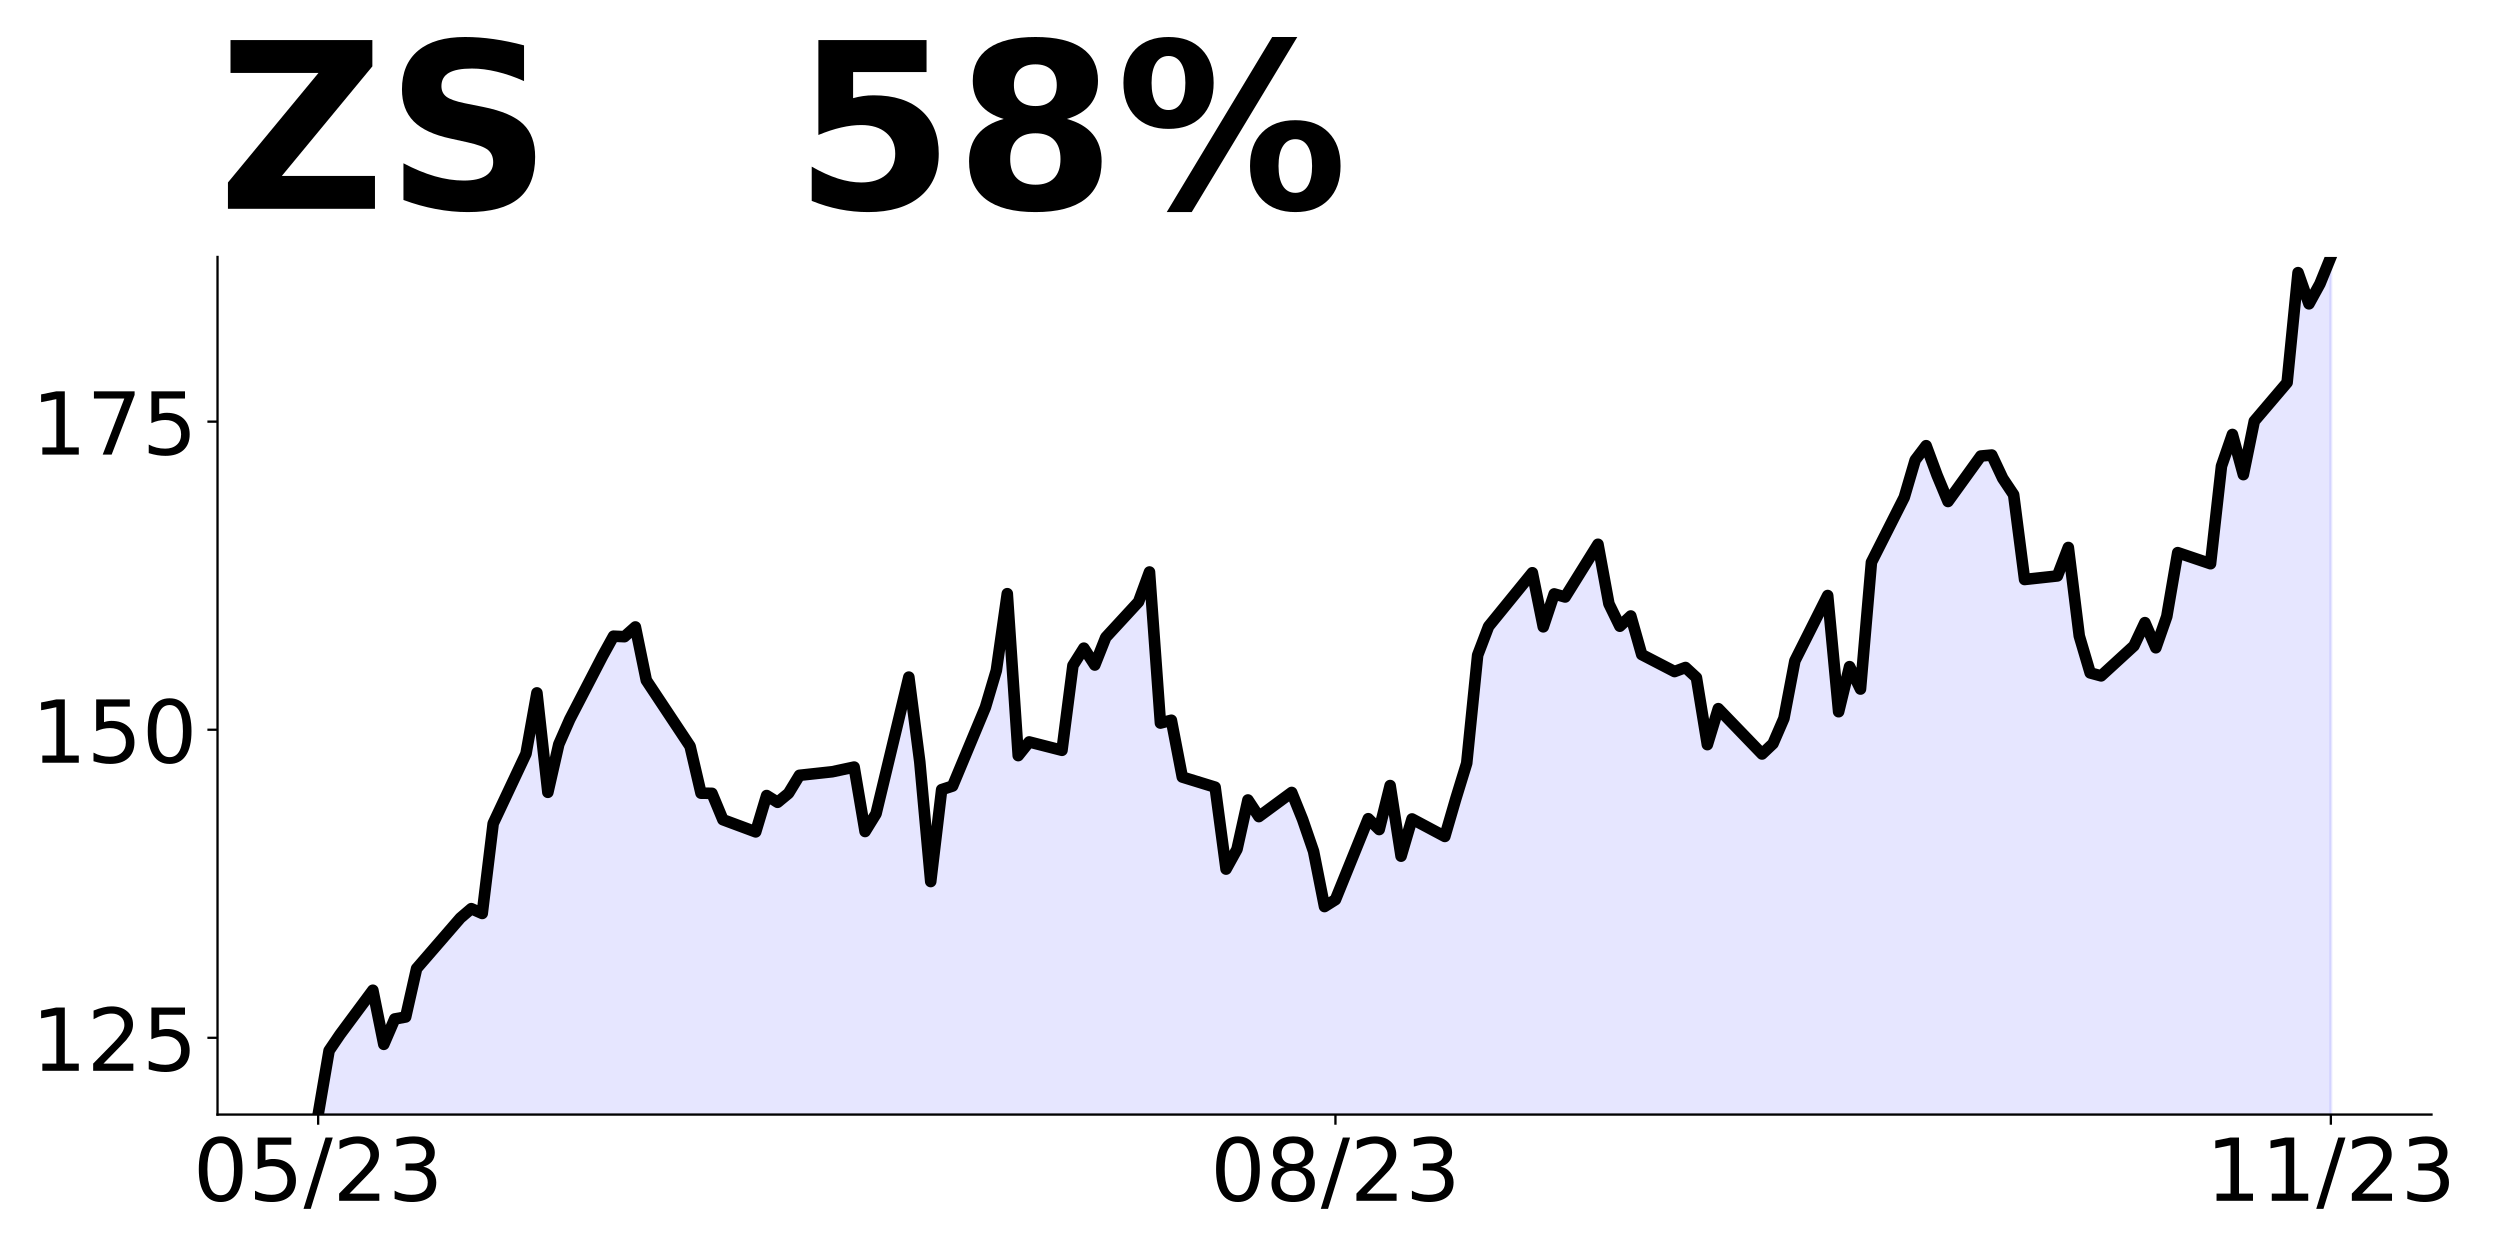 <?xml version="1.0" encoding="utf-8" standalone="no"?>
<!DOCTYPE svg PUBLIC "-//W3C//DTD SVG 1.1//EN"
  "http://www.w3.org/Graphics/SVG/1.1/DTD/svg11.dtd">
<!-- Created with matplotlib (https://matplotlib.org/) -->
<svg height="432pt" version="1.1" viewBox="0 0 864 432" width="864pt" xmlns="http://www.w3.org/2000/svg" xmlns:xlink="http://www.w3.org/1999/xlink">
 <defs>
  <style type="text/css">
*{stroke-linecap:butt;stroke-linejoin:round;}
  </style>
 </defs>
 <g id="figure_1">
  <g id="patch_1">
   <path d="M 0 432 
L 864 432 
L 864 0 
L 0 0 
z
" style="fill:none;"/>
  </g>
  <g id="axes_1">
   <g id="patch_2">
    <path d="M 75.175 385.2 
L 840.324 385.2 
L 840.324 88.8 
L 75.175 88.8 
z
" style="fill:none;"/>
   </g>
   <g id="PolyCollection_1">
    <path clip-path="url(#p1df2f55f2e)" d="M 109.954 891.033 
L 109.954 385.2 
L 113.735 363.096 
L 117.515 357.517 
L 128.856 342.227 
L 132.637 360.924 
L 136.417 352.151 
L 140.198 351.469 
L 143.978 334.732 
L 159.099 317.27 
L 162.88 314.033 
L 166.66 315.694 
L 170.441 284.604 
L 181.782 260.499 
L 185.562 239.46 
L 189.342 273.829 
L 193.123 257.219 
L 196.903 248.616 
L 208.244 226.725 
L 212.025 219.868 
L 215.805 220.039 
L 219.586 216.674 
L 223.366 235.115 
L 238.487 257.901 
L 242.268 274.127 
L 246.048 274.17 
L 249.829 283.284 
L 261.17 287.5 
L 264.95 274.936 
L 268.73 277.279 
L 272.511 274.17 
L 276.291 267.952 
L 287.632 266.717 
L 295.193 265.098 
L 298.973 287.372 
L 302.754 281.24 
L 314.095 234.008 
L 317.875 263.31 
L 321.656 304.664 
L 325.436 272.892 
L 329.217 271.657 
L 340.558 244.442 
L 344.338 231.708 
L 348.118 205.175 
L 351.899 261.137 
L 355.679 256.41 
L 367.02 259.306 
L 370.801 230.005 
L 374.581 224 
L 378.361 229.834 
L 382.142 220.294 
L 393.483 207.986 
L 397.263 197.679 
L 401.044 249.894 
L 404.824 248.914 
L 408.604 268.548 
L 419.946 272.04 
L 423.726 300.362 
L 427.506 293.505 
L 431.287 276.47 
L 435.067 282.219 
L 446.408 273.872 
L 450.189 283.241 
L 453.969 294.229 
L 457.749 313.309 
L 461.53 310.924 
L 472.871 282.943 
L 476.651 286.691 
L 480.432 271.487 
L 484.212 295.89 
L 487.992 283.028 
L 499.334 289.076 
L 503.114 276.086 
L 506.894 263.778 
L 510.675 226.427 
L 514.455 216.504 
L 529.577 197.935 
L 533.357 216.632 
L 537.137 205.26 
L 540.918 206.325 
L 552.259 188.097 
L 556.039 208.667 
L 559.82 216.419 
L 563.6 212.884 
L 567.38 226.214 
L 578.722 232.092 
L 582.502 230.686 
L 586.282 234.178 
L 590.063 257.347 
L 593.843 244.911 
L 605.184 256.58 
L 608.965 260.584 
L 612.745 257.006 
L 616.525 248.276 
L 620.306 228.386 
L 631.647 205.814 
L 635.427 245.976 
L 639.208 230.388 
L 642.988 238.139 
L 646.768 194.315 
L 658.11 171.87 
L 661.89 159.008 
L 665.67 154.025 
L 669.451 164.247 
L 673.231 173.318 
L 684.572 157.603 
L 688.353 157.262 
L 692.133 165.312 
L 695.913 170.976 
L 699.694 200.277 
L 711.035 199.042 
L 714.815 189.204 
L 718.596 219.783 
L 722.376 232.56 
L 726.156 233.582 
L 737.498 223.19 
L 741.278 215.184 
L 745.058 223.872 
L 748.839 213.054 
L 752.619 190.993 
L 763.96 194.826 
L 767.741 161.095 
L 771.521 150.15 
L 775.301 164.034 
L 779.082 145.55 
L 790.423 132.22 
L 794.203 94.23 
L 797.984 105.005 
L 801.764 98.106 
L 805.544 88.8 
L 805.544 891.033 
L 805.544 891.033 
L 801.764 891.033 
L 797.984 891.033 
L 794.203 891.033 
L 790.423 891.033 
L 779.082 891.033 
L 775.301 891.033 
L 771.521 891.033 
L 767.741 891.033 
L 763.96 891.033 
L 752.619 891.033 
L 748.839 891.033 
L 745.058 891.033 
L 741.278 891.033 
L 737.498 891.033 
L 726.156 891.033 
L 722.376 891.033 
L 718.596 891.033 
L 714.815 891.033 
L 711.035 891.033 
L 699.694 891.033 
L 695.913 891.033 
L 692.133 891.033 
L 688.353 891.033 
L 684.572 891.033 
L 673.231 891.033 
L 669.451 891.033 
L 665.67 891.033 
L 661.89 891.033 
L 658.11 891.033 
L 646.768 891.033 
L 642.988 891.033 
L 639.208 891.033 
L 635.427 891.033 
L 631.647 891.033 
L 620.306 891.033 
L 616.525 891.033 
L 612.745 891.033 
L 608.965 891.033 
L 605.184 891.033 
L 593.843 891.033 
L 590.063 891.033 
L 586.282 891.033 
L 582.502 891.033 
L 578.722 891.033 
L 567.38 891.033 
L 563.6 891.033 
L 559.82 891.033 
L 556.039 891.033 
L 552.259 891.033 
L 540.918 891.033 
L 537.137 891.033 
L 533.357 891.033 
L 529.577 891.033 
L 514.455 891.033 
L 510.675 891.033 
L 506.894 891.033 
L 503.114 891.033 
L 499.334 891.033 
L 487.992 891.033 
L 484.212 891.033 
L 480.432 891.033 
L 476.651 891.033 
L 472.871 891.033 
L 461.53 891.033 
L 457.749 891.033 
L 453.969 891.033 
L 450.189 891.033 
L 446.408 891.033 
L 435.067 891.033 
L 431.287 891.033 
L 427.506 891.033 
L 423.726 891.033 
L 419.946 891.033 
L 408.604 891.033 
L 404.824 891.033 
L 401.044 891.033 
L 397.263 891.033 
L 393.483 891.033 
L 382.142 891.033 
L 378.361 891.033 
L 374.581 891.033 
L 370.801 891.033 
L 367.02 891.033 
L 355.679 891.033 
L 351.899 891.033 
L 348.118 891.033 
L 344.338 891.033 
L 340.558 891.033 
L 329.217 891.033 
L 325.436 891.033 
L 321.656 891.033 
L 317.875 891.033 
L 314.095 891.033 
L 302.754 891.033 
L 298.973 891.033 
L 295.193 891.033 
L 287.632 891.033 
L 276.291 891.033 
L 272.511 891.033 
L 268.73 891.033 
L 264.95 891.033 
L 261.17 891.033 
L 249.829 891.033 
L 246.048 891.033 
L 242.268 891.033 
L 238.487 891.033 
L 223.366 891.033 
L 219.586 891.033 
L 215.805 891.033 
L 212.025 891.033 
L 208.244 891.033 
L 196.903 891.033 
L 193.123 891.033 
L 189.342 891.033 
L 185.562 891.033 
L 181.782 891.033 
L 170.441 891.033 
L 166.66 891.033 
L 162.88 891.033 
L 159.099 891.033 
L 143.978 891.033 
L 140.198 891.033 
L 136.417 891.033 
L 132.637 891.033 
L 128.856 891.033 
L 117.515 891.033 
L 113.735 891.033 
L 109.954 891.033 
z
" style="fill:#0000ff;fill-opacity:0.1;stroke:#0000ff;stroke-opacity:0.1;"/>
   </g>
   <g id="matplotlib.axis_1">
    <g id="xtick_1">
     <g id="line2d_1">
      <defs>
       <path d="M 0 0 
L 0 3.5 
" id="mb0618421ad" style="stroke:#000000;stroke-width:0.8;"/>
      </defs>
      <g>
       <use style="stroke:#000000;stroke-width:0.8;" x="109.954" xlink:href="#mb0618421ad" y="385.2"/>
      </g>
     </g>
     <g id="text_1">
      <!-- 05/23 -->
      <defs>
       <path d="M 31.781 66.406 
Q 24.172 66.406 20.328 58.906 
Q 16.5 51.422 16.5 36.375 
Q 16.5 21.391 20.328 13.891 
Q 24.172 6.391 31.781 6.391 
Q 39.453 6.391 43.281 13.891 
Q 47.125 21.391 47.125 36.375 
Q 47.125 51.422 43.281 58.906 
Q 39.453 66.406 31.781 66.406 
z
M 31.781 74.219 
Q 44.047 74.219 50.516 64.516 
Q 56.984 54.828 56.984 36.375 
Q 56.984 17.969 50.516 8.266 
Q 44.047 -1.422 31.781 -1.422 
Q 19.531 -1.422 13.062 8.266 
Q 6.594 17.969 6.594 36.375 
Q 6.594 54.828 13.062 64.516 
Q 19.531 74.219 31.781 74.219 
z
" id="DejaVuSans-48"/>
       <path d="M 10.797 72.906 
L 49.516 72.906 
L 49.516 64.594 
L 19.828 64.594 
L 19.828 46.734 
Q 21.969 47.469 24.109 47.828 
Q 26.266 48.188 28.422 48.188 
Q 40.625 48.188 47.75 41.5 
Q 54.891 34.812 54.891 23.391 
Q 54.891 11.625 47.562 5.094 
Q 40.234 -1.422 26.906 -1.422 
Q 22.312 -1.422 17.547 -0.641 
Q 12.797 0.141 7.719 1.703 
L 7.719 11.625 
Q 12.109 9.234 16.797 8.062 
Q 21.484 6.891 26.703 6.891 
Q 35.156 6.891 40.078 11.328 
Q 45.016 15.766 45.016 23.391 
Q 45.016 31 40.078 35.438 
Q 35.156 39.891 26.703 39.891 
Q 22.75 39.891 18.812 39.016 
Q 14.891 38.141 10.797 36.281 
z
" id="DejaVuSans-53"/>
       <path d="M 25.391 72.906 
L 33.688 72.906 
L 8.297 -9.281 
L 0 -9.281 
z
" id="DejaVuSans-47"/>
       <path d="M 19.188 8.297 
L 53.609 8.297 
L 53.609 0 
L 7.328 0 
L 7.328 8.297 
Q 12.938 14.109 22.625 23.891 
Q 32.328 33.688 34.812 36.531 
Q 39.547 41.844 41.422 45.531 
Q 43.312 49.219 43.312 52.781 
Q 43.312 58.594 39.234 62.25 
Q 35.156 65.922 28.609 65.922 
Q 23.969 65.922 18.812 64.312 
Q 13.672 62.703 7.812 59.422 
L 7.812 69.391 
Q 13.766 71.781 18.938 73 
Q 24.125 74.219 28.422 74.219 
Q 39.75 74.219 46.484 68.547 
Q 53.219 62.891 53.219 53.422 
Q 53.219 48.922 51.531 44.891 
Q 49.859 40.875 45.406 35.406 
Q 44.188 33.984 37.641 27.219 
Q 31.109 20.453 19.188 8.297 
z
" id="DejaVuSans-50"/>
       <path d="M 40.578 39.312 
Q 47.656 37.797 51.625 33 
Q 55.609 28.219 55.609 21.188 
Q 55.609 10.406 48.188 4.484 
Q 40.766 -1.422 27.094 -1.422 
Q 22.516 -1.422 17.656 -0.516 
Q 12.797 0.391 7.625 2.203 
L 7.625 11.719 
Q 11.719 9.328 16.594 8.109 
Q 21.484 6.891 26.812 6.891 
Q 36.078 6.891 40.938 10.547 
Q 45.797 14.203 45.797 21.188 
Q 45.797 27.641 41.281 31.266 
Q 36.766 34.906 28.719 34.906 
L 20.219 34.906 
L 20.219 43.016 
L 29.109 43.016 
Q 36.375 43.016 40.234 45.922 
Q 44.094 48.828 44.094 54.297 
Q 44.094 59.906 40.109 62.906 
Q 36.141 65.922 28.719 65.922 
Q 24.656 65.922 20.016 65.031 
Q 15.375 64.156 9.812 62.312 
L 9.812 71.094 
Q 15.438 72.656 20.344 73.438 
Q 25.25 74.219 29.594 74.219 
Q 40.828 74.219 47.359 69.109 
Q 53.906 64.016 53.906 55.328 
Q 53.906 49.266 50.438 45.094 
Q 46.969 40.922 40.578 39.312 
z
" id="DejaVuSans-51"/>
      </defs>
      <g transform="translate(66.726 414.995)scale(0.3 -0.3)">
       <use xlink:href="#DejaVuSans-48"/>
       <use x="63.623" xlink:href="#DejaVuSans-53"/>
       <use x="127.246" xlink:href="#DejaVuSans-47"/>
       <use x="160.938" xlink:href="#DejaVuSans-50"/>
       <use x="224.561" xlink:href="#DejaVuSans-51"/>
      </g>
     </g>
    </g>
    <g id="xtick_2">
     <g id="line2d_2">
      <g>
       <use style="stroke:#000000;stroke-width:0.8;" x="461.53" xlink:href="#mb0618421ad" y="385.2"/>
      </g>
     </g>
     <g id="text_2">
      <!-- 08/23 -->
      <defs>
       <path d="M 31.781 34.625 
Q 24.75 34.625 20.719 30.859 
Q 16.703 27.094 16.703 20.516 
Q 16.703 13.922 20.719 10.156 
Q 24.75 6.391 31.781 6.391 
Q 38.812 6.391 42.859 10.172 
Q 46.922 13.969 46.922 20.516 
Q 46.922 27.094 42.891 30.859 
Q 38.875 34.625 31.781 34.625 
z
M 21.922 38.812 
Q 15.578 40.375 12.031 44.719 
Q 8.5 49.078 8.5 55.328 
Q 8.5 64.062 14.719 69.141 
Q 20.953 74.219 31.781 74.219 
Q 42.672 74.219 48.875 69.141 
Q 55.078 64.062 55.078 55.328 
Q 55.078 49.078 51.531 44.719 
Q 48 40.375 41.703 38.812 
Q 48.828 37.156 52.797 32.312 
Q 56.781 27.484 56.781 20.516 
Q 56.781 9.906 50.312 4.234 
Q 43.844 -1.422 31.781 -1.422 
Q 19.734 -1.422 13.25 4.234 
Q 6.781 9.906 6.781 20.516 
Q 6.781 27.484 10.781 32.312 
Q 14.797 37.156 21.922 38.812 
z
M 18.312 54.391 
Q 18.312 48.734 21.844 45.562 
Q 25.391 42.391 31.781 42.391 
Q 38.141 42.391 41.719 45.562 
Q 45.312 48.734 45.312 54.391 
Q 45.312 60.062 41.719 63.234 
Q 38.141 66.406 31.781 66.406 
Q 25.391 66.406 21.844 63.234 
Q 18.312 60.062 18.312 54.391 
z
" id="DejaVuSans-56"/>
      </defs>
      <g transform="translate(418.302 414.995)scale(0.3 -0.3)">
       <use xlink:href="#DejaVuSans-48"/>
       <use x="63.623" xlink:href="#DejaVuSans-56"/>
       <use x="127.246" xlink:href="#DejaVuSans-47"/>
       <use x="160.938" xlink:href="#DejaVuSans-50"/>
       <use x="224.561" xlink:href="#DejaVuSans-51"/>
      </g>
     </g>
    </g>
    <g id="xtick_3">
     <g id="line2d_3">
      <g>
       <use style="stroke:#000000;stroke-width:0.8;" x="805.544" xlink:href="#mb0618421ad" y="385.2"/>
      </g>
     </g>
     <g id="text_3">
      <!-- 11/23 -->
      <defs>
       <path d="M 12.406 8.297 
L 28.516 8.297 
L 28.516 63.922 
L 10.984 60.406 
L 10.984 69.391 
L 28.422 72.906 
L 38.281 72.906 
L 38.281 8.297 
L 54.391 8.297 
L 54.391 0 
L 12.406 0 
z
" id="DejaVuSans-49"/>
      </defs>
      <g transform="translate(762.316 414.995)scale(0.3 -0.3)">
       <use xlink:href="#DejaVuSans-49"/>
       <use x="63.623" xlink:href="#DejaVuSans-49"/>
       <use x="127.246" xlink:href="#DejaVuSans-47"/>
       <use x="160.938" xlink:href="#DejaVuSans-50"/>
       <use x="224.561" xlink:href="#DejaVuSans-51"/>
      </g>
     </g>
    </g>
   </g>
   <g id="matplotlib.axis_2">
    <g id="ytick_1">
     <g id="line2d_4">
      <defs>
       <path d="M 0 0 
L -3.5 0 
" id="m8f004ec037" style="stroke:#000000;stroke-width:0.8;"/>
      </defs>
      <g>
       <use style="stroke:#000000;stroke-width:0.8;" x="75.175" xlink:href="#m8f004ec037" y="358.667"/>
      </g>
     </g>
     <g id="text_4">
      <!-- 125 -->
      <g transform="translate(10.912 370.065)scale(0.3 -0.3)">
       <use xlink:href="#DejaVuSans-49"/>
       <use x="63.623" xlink:href="#DejaVuSans-50"/>
       <use x="127.246" xlink:href="#DejaVuSans-53"/>
      </g>
     </g>
    </g>
    <g id="ytick_2">
     <g id="line2d_5">
      <g>
       <use style="stroke:#000000;stroke-width:0.8;" x="75.175" xlink:href="#m8f004ec037" y="252.194"/>
      </g>
     </g>
     <g id="text_5">
      <!-- 150 -->
      <g transform="translate(10.912 263.591)scale(0.3 -0.3)">
       <use xlink:href="#DejaVuSans-49"/>
       <use x="63.623" xlink:href="#DejaVuSans-53"/>
       <use x="127.246" xlink:href="#DejaVuSans-48"/>
      </g>
     </g>
    </g>
    <g id="ytick_3">
     <g id="line2d_6">
      <g>
       <use style="stroke:#000000;stroke-width:0.8;" x="75.175" xlink:href="#m8f004ec037" y="145.721"/>
      </g>
     </g>
     <g id="text_6">
      <!-- 175 -->
      <defs>
       <path d="M 8.203 72.906 
L 55.078 72.906 
L 55.078 68.703 
L 28.609 0 
L 18.312 0 
L 43.219 64.594 
L 8.203 64.594 
z
" id="DejaVuSans-55"/>
      </defs>
      <g transform="translate(10.912 157.118)scale(0.3 -0.3)">
       <use xlink:href="#DejaVuSans-49"/>
       <use x="63.623" xlink:href="#DejaVuSans-55"/>
       <use x="127.246" xlink:href="#DejaVuSans-53"/>
      </g>
     </g>
    </g>
   </g>
   <g id="line2d_7">
    <path clip-path="url(#p1df2f55f2e)" d="M 109.954 385.2 
L 113.735 363.096 
L 117.515 357.517 
L 128.856 342.227 
L 132.637 360.924 
L 136.417 352.151 
L 140.198 351.469 
L 143.978 334.732 
L 159.099 317.27 
L 162.88 314.033 
L 166.66 315.694 
L 170.441 284.604 
L 181.782 260.499 
L 185.562 239.46 
L 189.342 273.829 
L 193.123 257.219 
L 196.903 248.616 
L 208.244 226.725 
L 212.025 219.868 
L 215.805 220.039 
L 219.586 216.674 
L 223.366 235.115 
L 238.487 257.901 
L 242.268 274.127 
L 246.048 274.17 
L 249.829 283.284 
L 261.17 287.5 
L 264.95 274.936 
L 268.73 277.279 
L 272.511 274.17 
L 276.291 267.952 
L 287.632 266.717 
L 295.193 265.098 
L 298.973 287.372 
L 302.754 281.24 
L 314.095 234.008 
L 317.875 263.31 
L 321.656 304.664 
L 325.436 272.892 
L 329.217 271.657 
L 340.558 244.442 
L 344.338 231.708 
L 348.118 205.175 
L 351.899 261.137 
L 355.679 256.41 
L 367.02 259.306 
L 370.801 230.005 
L 374.581 224 
L 378.361 229.834 
L 382.142 220.294 
L 393.483 207.986 
L 397.263 197.679 
L 401.044 249.894 
L 404.824 248.914 
L 408.604 268.548 
L 419.946 272.04 
L 423.726 300.362 
L 427.506 293.505 
L 431.287 276.47 
L 435.067 282.219 
L 446.408 273.872 
L 450.189 283.241 
L 453.969 294.229 
L 457.749 313.309 
L 461.53 310.924 
L 472.871 282.943 
L 476.651 286.691 
L 480.432 271.487 
L 484.212 295.89 
L 487.992 283.028 
L 499.334 289.076 
L 503.114 276.086 
L 506.894 263.778 
L 510.675 226.427 
L 514.455 216.504 
L 529.577 197.935 
L 533.357 216.632 
L 537.137 205.26 
L 540.918 206.325 
L 552.259 188.097 
L 556.039 208.667 
L 559.82 216.419 
L 563.6 212.884 
L 567.38 226.214 
L 578.722 232.092 
L 582.502 230.686 
L 586.282 234.178 
L 590.063 257.347 
L 593.843 244.911 
L 608.965 260.584 
L 612.745 257.006 
L 616.525 248.276 
L 620.306 228.386 
L 631.647 205.814 
L 635.427 245.976 
L 639.208 230.388 
L 642.988 238.139 
L 646.768 194.315 
L 658.11 171.87 
L 661.89 159.008 
L 665.67 154.025 
L 669.451 164.247 
L 673.231 173.318 
L 684.572 157.603 
L 688.353 157.262 
L 692.133 165.312 
L 695.913 170.976 
L 699.694 200.277 
L 711.035 199.042 
L 714.815 189.204 
L 718.596 219.783 
L 722.376 232.56 
L 726.156 233.582 
L 737.498 223.19 
L 741.278 215.184 
L 745.058 223.872 
L 748.839 213.054 
L 752.619 190.993 
L 763.96 194.826 
L 767.741 161.095 
L 771.521 150.15 
L 775.301 164.034 
L 779.082 145.55 
L 790.423 132.22 
L 794.203 94.23 
L 797.984 105.005 
L 801.764 98.106 
L 805.544 88.8 
L 805.544 88.8 
" style="fill:none;stroke:#000000;stroke-linecap:square;stroke-width:4;"/>
   </g>
   <g id="patch_3">
    <path d="M 75.175 385.2 
L 75.175 88.8 
" style="fill:none;stroke:#000000;stroke-linecap:square;stroke-linejoin:miter;stroke-width:0.8;"/>
   </g>
   <g id="patch_4">
    <path d="M 75.175 385.2 
L 840.324 385.2 
" style="fill:none;stroke:#000000;stroke-linecap:square;stroke-linejoin:miter;stroke-width:0.8;"/>
   </g>
   <g id="text_7">
    <!-- ZS   58% -->
    <defs>
     <path d="M 5.609 72.906 
L 66.891 72.906 
L 66.891 61.531 
L 27.781 14.203 
L 68.016 14.203 
L 68.016 0 
L 4.5 0 
L 4.5 11.375 
L 43.609 58.688 
L 5.609 58.688 
z
" id="DejaVuSans-Bold-90"/>
     <path d="M 59.906 70.609 
L 59.906 55.172 
Q 53.906 57.859 48.188 59.219 
Q 42.484 60.594 37.406 60.594 
Q 30.672 60.594 27.438 58.734 
Q 24.219 56.891 24.219 52.984 
Q 24.219 50.047 26.391 48.406 
Q 28.562 46.781 34.281 45.609 
L 42.281 44 
Q 54.438 41.547 59.562 36.562 
Q 64.703 31.594 64.703 22.406 
Q 64.703 10.359 57.547 4.469 
Q 50.391 -1.422 35.688 -1.422 
Q 28.766 -1.422 21.781 -0.094 
Q 14.797 1.219 7.812 3.812 
L 7.812 19.672 
Q 14.797 15.969 21.312 14.078 
Q 27.828 12.203 33.891 12.203 
Q 40.047 12.203 43.312 14.25 
Q 46.578 16.312 46.578 20.125 
Q 46.578 23.531 44.359 25.391 
Q 42.141 27.25 35.5 28.719 
L 28.219 30.328 
Q 17.281 32.672 12.219 37.797 
Q 7.172 42.922 7.172 51.609 
Q 7.172 62.5 14.203 68.359 
Q 21.234 74.219 34.422 74.219 
Q 40.438 74.219 46.781 73.312 
Q 53.125 72.406 59.906 70.609 
z
" id="DejaVuSans-Bold-83"/>
     <path id="DejaVuSans-Bold-32"/>
     <path d="M 10.594 72.906 
L 57.328 72.906 
L 57.328 59.078 
L 25.594 59.078 
L 25.594 47.797 
Q 27.734 48.391 29.906 48.703 
Q 32.078 49.031 34.422 49.031 
Q 47.75 49.031 55.172 42.359 
Q 62.594 35.688 62.594 23.781 
Q 62.594 11.969 54.516 5.266 
Q 46.438 -1.422 32.078 -1.422 
Q 25.875 -1.422 19.797 -0.219 
Q 13.719 0.984 7.719 3.422 
L 7.719 18.219 
Q 13.672 14.797 19.016 13.078 
Q 24.359 11.375 29.109 11.375 
Q 35.938 11.375 39.859 14.719 
Q 43.797 18.062 43.797 23.781 
Q 43.797 29.547 39.859 32.859 
Q 35.938 36.188 29.109 36.188 
Q 25.047 36.188 20.453 35.125 
Q 15.875 34.078 10.594 31.891 
z
" id="DejaVuSans-Bold-53"/>
     <path d="M 34.812 32.625 
Q 29.547 32.625 26.703 29.734 
Q 23.875 26.859 23.875 21.484 
Q 23.875 16.109 26.703 13.25 
Q 29.547 10.406 34.812 10.406 
Q 40.047 10.406 42.828 13.25 
Q 45.609 16.109 45.609 21.484 
Q 45.609 26.906 42.828 29.766 
Q 40.047 32.625 34.812 32.625 
z
M 21.094 38.812 
Q 14.453 40.828 11.078 44.969 
Q 7.719 49.125 7.719 55.328 
Q 7.719 64.547 14.594 69.375 
Q 21.484 74.219 34.812 74.219 
Q 48.047 74.219 54.922 69.406 
Q 61.812 64.594 61.812 55.328 
Q 61.812 49.125 58.422 44.969 
Q 55.031 40.828 48.391 38.812 
Q 55.812 36.766 59.594 32.156 
Q 63.375 27.547 63.375 20.516 
Q 63.375 9.672 56.172 4.125 
Q 48.969 -1.422 34.812 -1.422 
Q 20.609 -1.422 13.359 4.125 
Q 6.109 9.672 6.109 20.516 
Q 6.109 27.547 9.891 32.156 
Q 13.672 36.766 21.094 38.812 
z
M 25.484 53.422 
Q 25.484 49.078 27.906 46.734 
Q 30.328 44.391 34.812 44.391 
Q 39.203 44.391 41.594 46.734 
Q 44 49.078 44 53.422 
Q 44 57.766 41.594 60.078 
Q 39.203 62.406 34.812 62.406 
Q 30.328 62.406 27.906 60.062 
Q 25.484 57.719 25.484 53.422 
z
" id="DejaVuSans-Bold-56"/>
     <path d="M 77.484 30.078 
Q 74.031 30.078 72.125 27.078 
Q 70.219 24.078 70.219 18.5 
Q 70.219 12.891 72.094 9.891 
Q 73.969 6.891 77.484 6.891 
Q 81 6.891 82.859 9.891 
Q 84.719 12.891 84.719 18.5 
Q 84.719 24.078 82.828 27.078 
Q 80.953 30.078 77.484 30.078 
z
M 77.484 38.281 
Q 86.578 38.281 91.797 33 
Q 97.016 27.734 97.016 18.5 
Q 97.016 9.281 91.797 3.922 
Q 86.578 -1.422 77.484 -1.422 
Q 68.406 -1.422 63.156 3.922 
Q 57.906 9.281 57.906 18.5 
Q 57.906 27.688 63.156 32.984 
Q 68.406 38.281 77.484 38.281 
z
M 32.719 -1.422 
L 21.922 -1.422 
L 67.484 74.219 
L 78.328 74.219 
z
M 22.703 74.219 
Q 31.781 74.219 36.984 68.922 
Q 42.188 63.625 42.188 54.391 
Q 42.188 45.172 36.984 39.844 
Q 31.781 34.516 22.703 34.516 
Q 13.625 34.516 8.422 39.844 
Q 3.219 45.172 3.219 54.391 
Q 3.219 63.625 8.422 68.922 
Q 13.625 74.219 22.703 74.219 
z
M 22.703 66.016 
Q 19.188 66.016 17.281 62.984 
Q 15.375 59.969 15.375 54.391 
Q 15.375 48.781 17.281 45.719 
Q 19.188 42.672 22.703 42.672 
Q 26.219 42.672 28.094 45.719 
Q 29.984 48.781 29.984 54.391 
Q 29.984 59.969 28.078 62.984 
Q 26.172 66.016 22.703 66.016 
z
" id="DejaVuSans-Bold-37"/>
    </defs>
    <g transform="translate(75.175 72.162)scale(0.8 -0.8)">
     <use xlink:href="#DejaVuSans-Bold-90"/>
     <use x="72.51" xlink:href="#DejaVuSans-Bold-83"/>
     <use x="144.531" xlink:href="#DejaVuSans-Bold-32"/>
     <use x="179.346" xlink:href="#DejaVuSans-Bold-32"/>
     <use x="214.16" xlink:href="#DejaVuSans-Bold-32"/>
     <use x="248.975" xlink:href="#DejaVuSans-Bold-53"/>
     <use x="318.555" xlink:href="#DejaVuSans-Bold-56"/>
     <use x="388.135" xlink:href="#DejaVuSans-Bold-37"/>
    </g>
   </g>
  </g>
 </g>
 <defs>
  <clipPath id="p1df2f55f2e">
   <rect height="296.4" width="765.149" x="75.175" y="88.8"/>
  </clipPath>
 </defs>
</svg>
